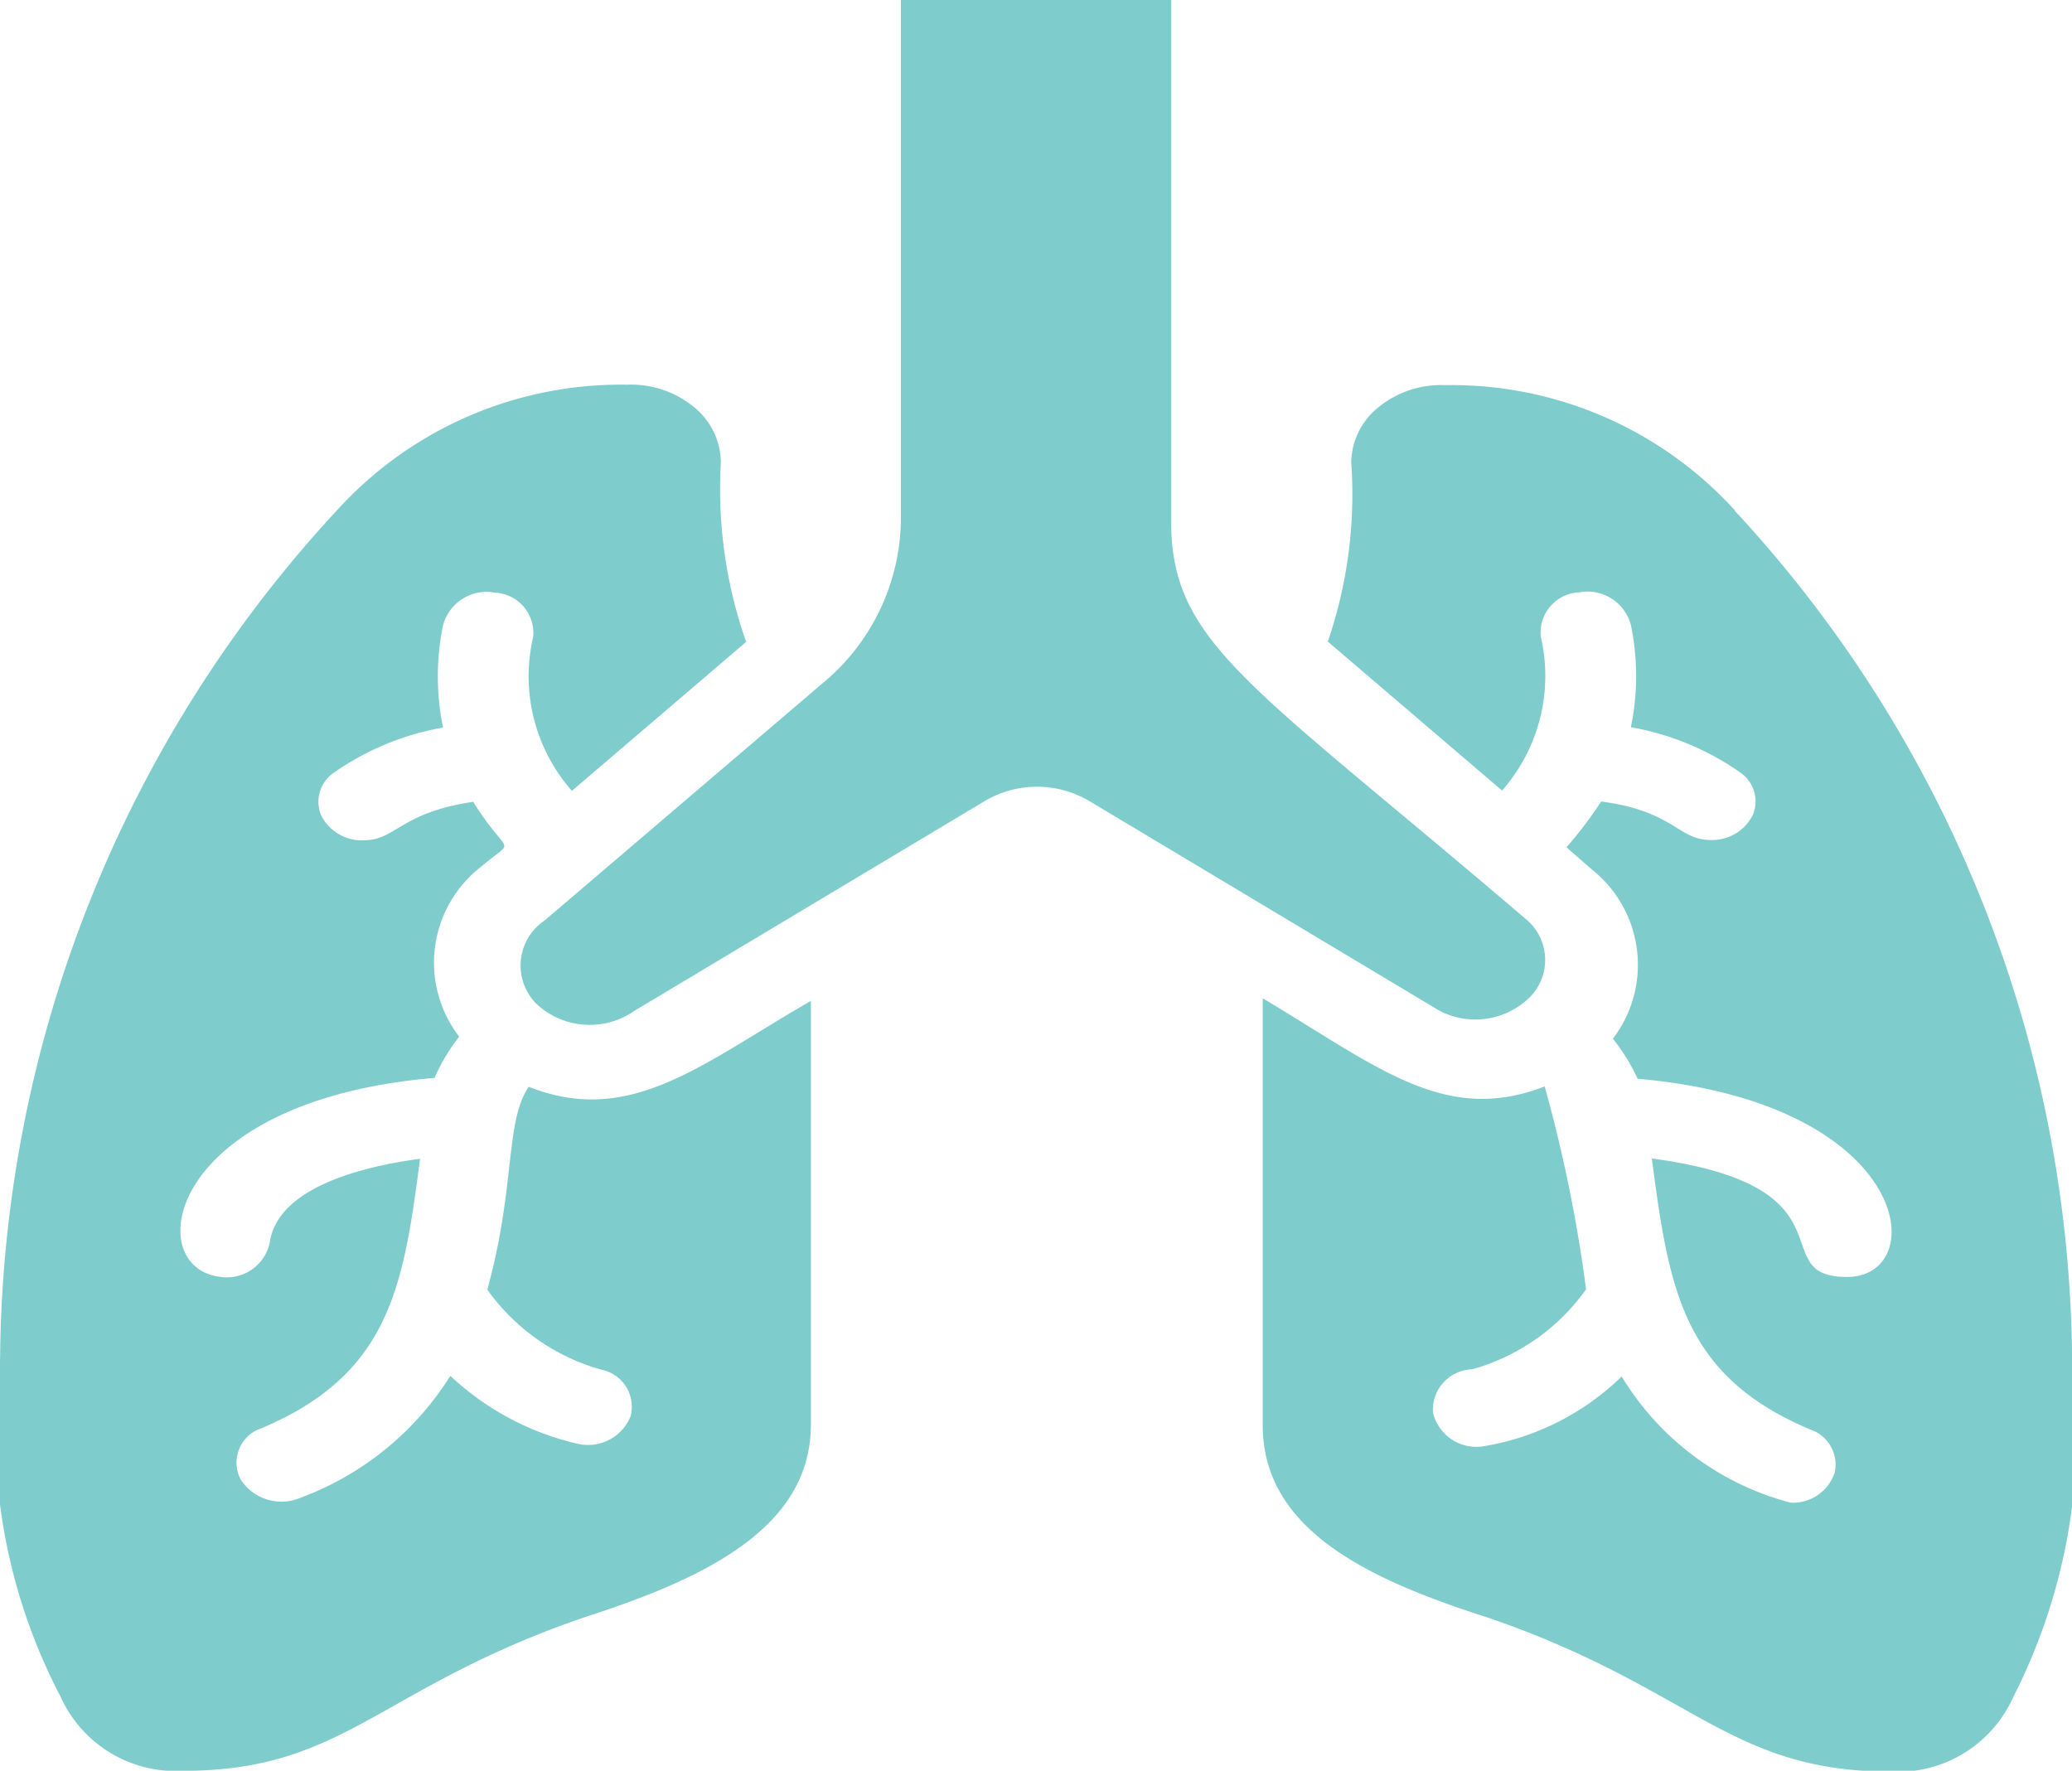 <svg id="lungs" xmlns="http://www.w3.org/2000/svg" width="19.108" height="16.331" viewBox="0 0 19.108 16.331">
  <path id="Path_44439" data-name="Path 44439" d="M5.875,17.471c-.22.323-.12.923-.382,1.871a1.928,1.928,0,0,0,1.051.738.349.349,0,0,1,.271.428.423.423,0,0,1-.483.257,2.549,2.549,0,0,1-1.18-.628,2.763,2.763,0,0,1-1.375,1.122.45.45,0,0,1-.557-.163.334.334,0,0,1,.191-.476c1.184-.5,1.308-1.306,1.462-2.485-.528.071-1.317.263-1.387.777a.405.405,0,0,1-.457.312c-.731-.085-.511-1.622,1.977-1.835a1.758,1.758,0,0,1,.228-.38,1.118,1.118,0,0,1,.2-1.566c.332-.284.258-.071-.071-.6-.677.1-.71.355-1.013.355a.418.418,0,0,1-.39-.232.323.323,0,0,1,.12-.393,2.508,2.508,0,0,1,1.005-.415,2.325,2.325,0,0,1,0-.944.415.415,0,0,1,.478-.3.372.372,0,0,1,.353.408,1.6,1.6,0,0,0,.357,1.42l1.607-1.374a4.243,4.243,0,0,1-.233-1.658.665.665,0,0,0-.256-.514.915.915,0,0,0-.612-.2,3.534,3.534,0,0,0-2.671,1.157A11.635,11.635,0,0,0,1,19.974a5.27,5.27,0,0,0,.557,3.121,1.165,1.165,0,0,0,1.13.685c1.5,0,1.8-.767,3.713-1.42,1.1-.355,2.077-.82,2.077-1.775V16.679C7.47,17.258,6.814,17.843,5.875,17.471Z" transform="translate(-0.999 -7.448)" fill="#7fcccd"/>
  <path id="Path_44440" data-name="Path 44440" d="M33.387,12.156A3.534,3.534,0,0,0,30.716,11a.915.915,0,0,0-.612.2.665.665,0,0,0-.256.514,4.178,4.178,0,0,1-.216,1.651l1.607,1.374a1.6,1.6,0,0,0,.357-1.42.372.372,0,0,1,.353-.408.415.415,0,0,1,.478.3,2.325,2.325,0,0,1,0,.944,2.508,2.508,0,0,1,1.005.415.323.323,0,0,1,.12.393.418.418,0,0,1-.39.232c-.3,0-.336-.266-1.009-.355a3.676,3.676,0,0,1-.32.422l.228.2a1.123,1.123,0,0,1,.2,1.566,1.766,1.766,0,0,1,.228.369c2.542.224,2.712,1.828,1.931,1.828s.12-.834-1.8-1.093c.158,1.2.282,2.006,1.462,2.5a.342.342,0,0,1,.224.4.407.407,0,0,1-.406.275,2.591,2.591,0,0,1-1.558-1.164,2.374,2.374,0,0,1-1.271.643.411.411,0,0,1-.469-.309.373.373,0,0,1,.361-.4,1.928,1.928,0,0,0,1.051-.738,13.54,13.54,0,0,0-.382-1.871c-.918.355-1.524-.17-2.6-.813v3.937c0,.962.964,1.42,2.077,1.775,1.894.65,2.218,1.42,3.713,1.42a1.165,1.165,0,0,0,1.13-.685,5.367,5.367,0,0,0,.544-3.121,11.635,11.635,0,0,0-3.107-7.818Z" transform="translate(-17.387 -7.448)" fill="#7fcccd"/>
  <path id="Path_44441" data-name="Path 44441" d="M21.836,9.489C19.256,7.284,18.55,6.936,18.55,5.8V1H16.058V5.8a1.986,1.986,0,0,1-.731,1.509L12.773,9.489a.5.5,0,0,0-.073.772.719.719,0,0,0,.9.062l3.236-1.938a.948.948,0,0,1,.955,0l3.236,1.938a.717.717,0,0,0,.825-.12A.488.488,0,0,0,21.836,9.489Z" transform="translate(-7.75 -1)" fill="#7fcccd"/>
</svg>
